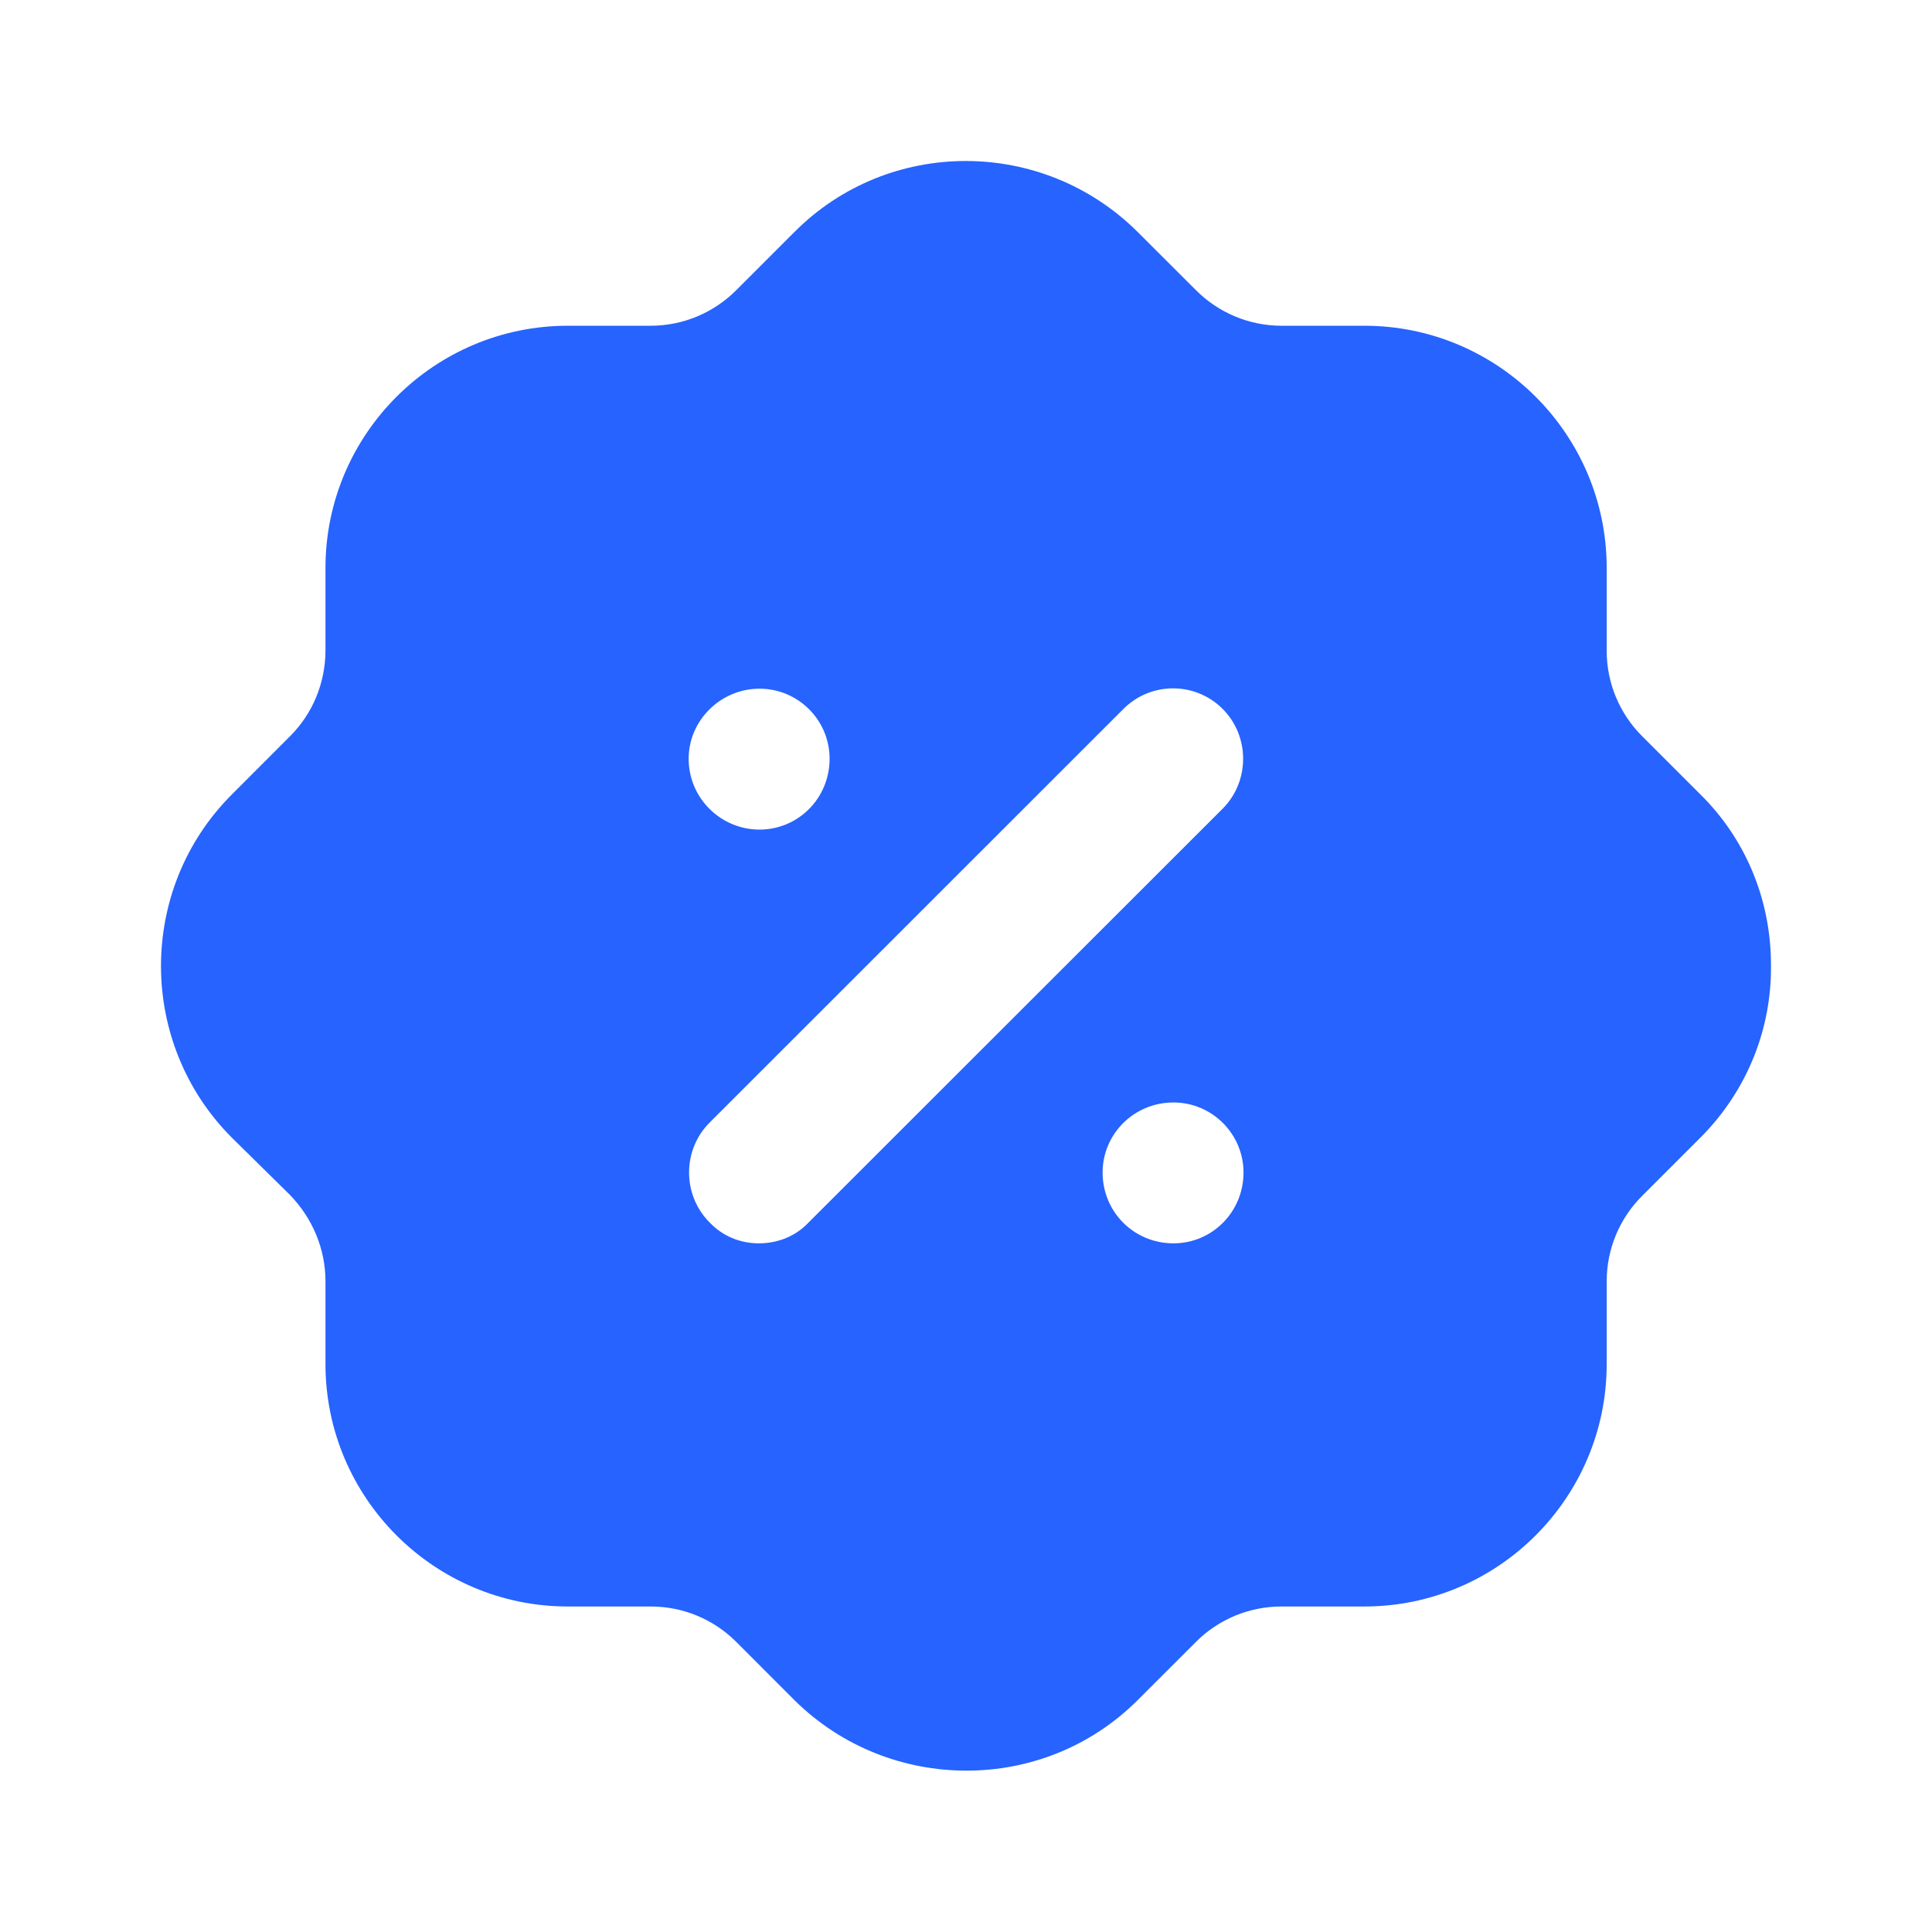 <svg width="58" height="58" viewBox="0 0 58 58" fill="none" xmlns="http://www.w3.org/2000/svg">
<path fill-rule="evenodd" clip-rule="evenodd" d="M49.298 22.101L51.039 23.841C52.417 25.195 53.166 27.031 53.166 28.965C53.19 30.898 52.441 32.737 51.087 34.112C51.071 34.13 51.055 34.145 51.039 34.161C51.031 34.169 51.023 34.177 51.014 34.185L49.298 35.901C48.621 36.577 48.234 37.495 48.234 38.465V40.951C48.234 44.963 44.971 48.228 40.958 48.228H38.468C37.501 48.228 36.582 48.612 35.905 49.289L34.164 51.029C32.738 52.457 30.876 53.156 29.015 53.156C27.153 53.156 25.292 52.457 23.866 51.056L22.101 49.289C21.424 48.612 20.505 48.228 19.538 48.228H17.048C13.035 48.228 9.771 44.963 9.771 40.951V38.465C9.771 37.495 9.384 36.577 8.708 35.876L6.967 34.16C4.138 31.335 4.114 26.717 6.943 23.868L8.708 22.101C9.384 21.425 9.771 20.506 9.771 19.515V17.05C9.771 13.039 13.035 9.779 17.048 9.779H19.538C20.505 9.779 21.424 9.39 22.101 8.713L23.841 6.973C26.67 4.124 31.287 4.124 34.14 6.951L35.905 8.713C36.582 9.39 37.501 9.779 38.468 9.779H40.958C44.971 9.779 48.234 13.039 48.234 17.05V19.542C48.234 20.506 48.621 21.425 49.298 22.101ZM22.778 37.326C23.358 37.326 23.89 37.109 24.276 36.698L36.703 24.279C37.525 23.457 37.525 22.101 36.703 21.28C35.881 20.46 34.551 20.46 33.729 21.28L21.303 33.701C20.481 34.523 20.481 35.876 21.303 36.698C21.69 37.109 22.222 37.326 22.778 37.326ZM33.101 35.2C33.101 36.384 34.044 37.326 35.228 37.326C36.389 37.326 37.331 36.384 37.331 35.2C37.331 34.042 36.389 33.097 35.228 33.097C34.044 33.097 33.101 34.042 33.101 35.2ZM22.802 20.675C23.962 20.675 24.905 21.618 24.905 22.778C24.905 23.965 23.962 24.905 22.802 24.905C21.642 24.905 20.674 23.965 20.674 22.778C20.674 21.618 21.642 20.675 22.802 20.675Z" fill="#2663FF"/>
</svg>
